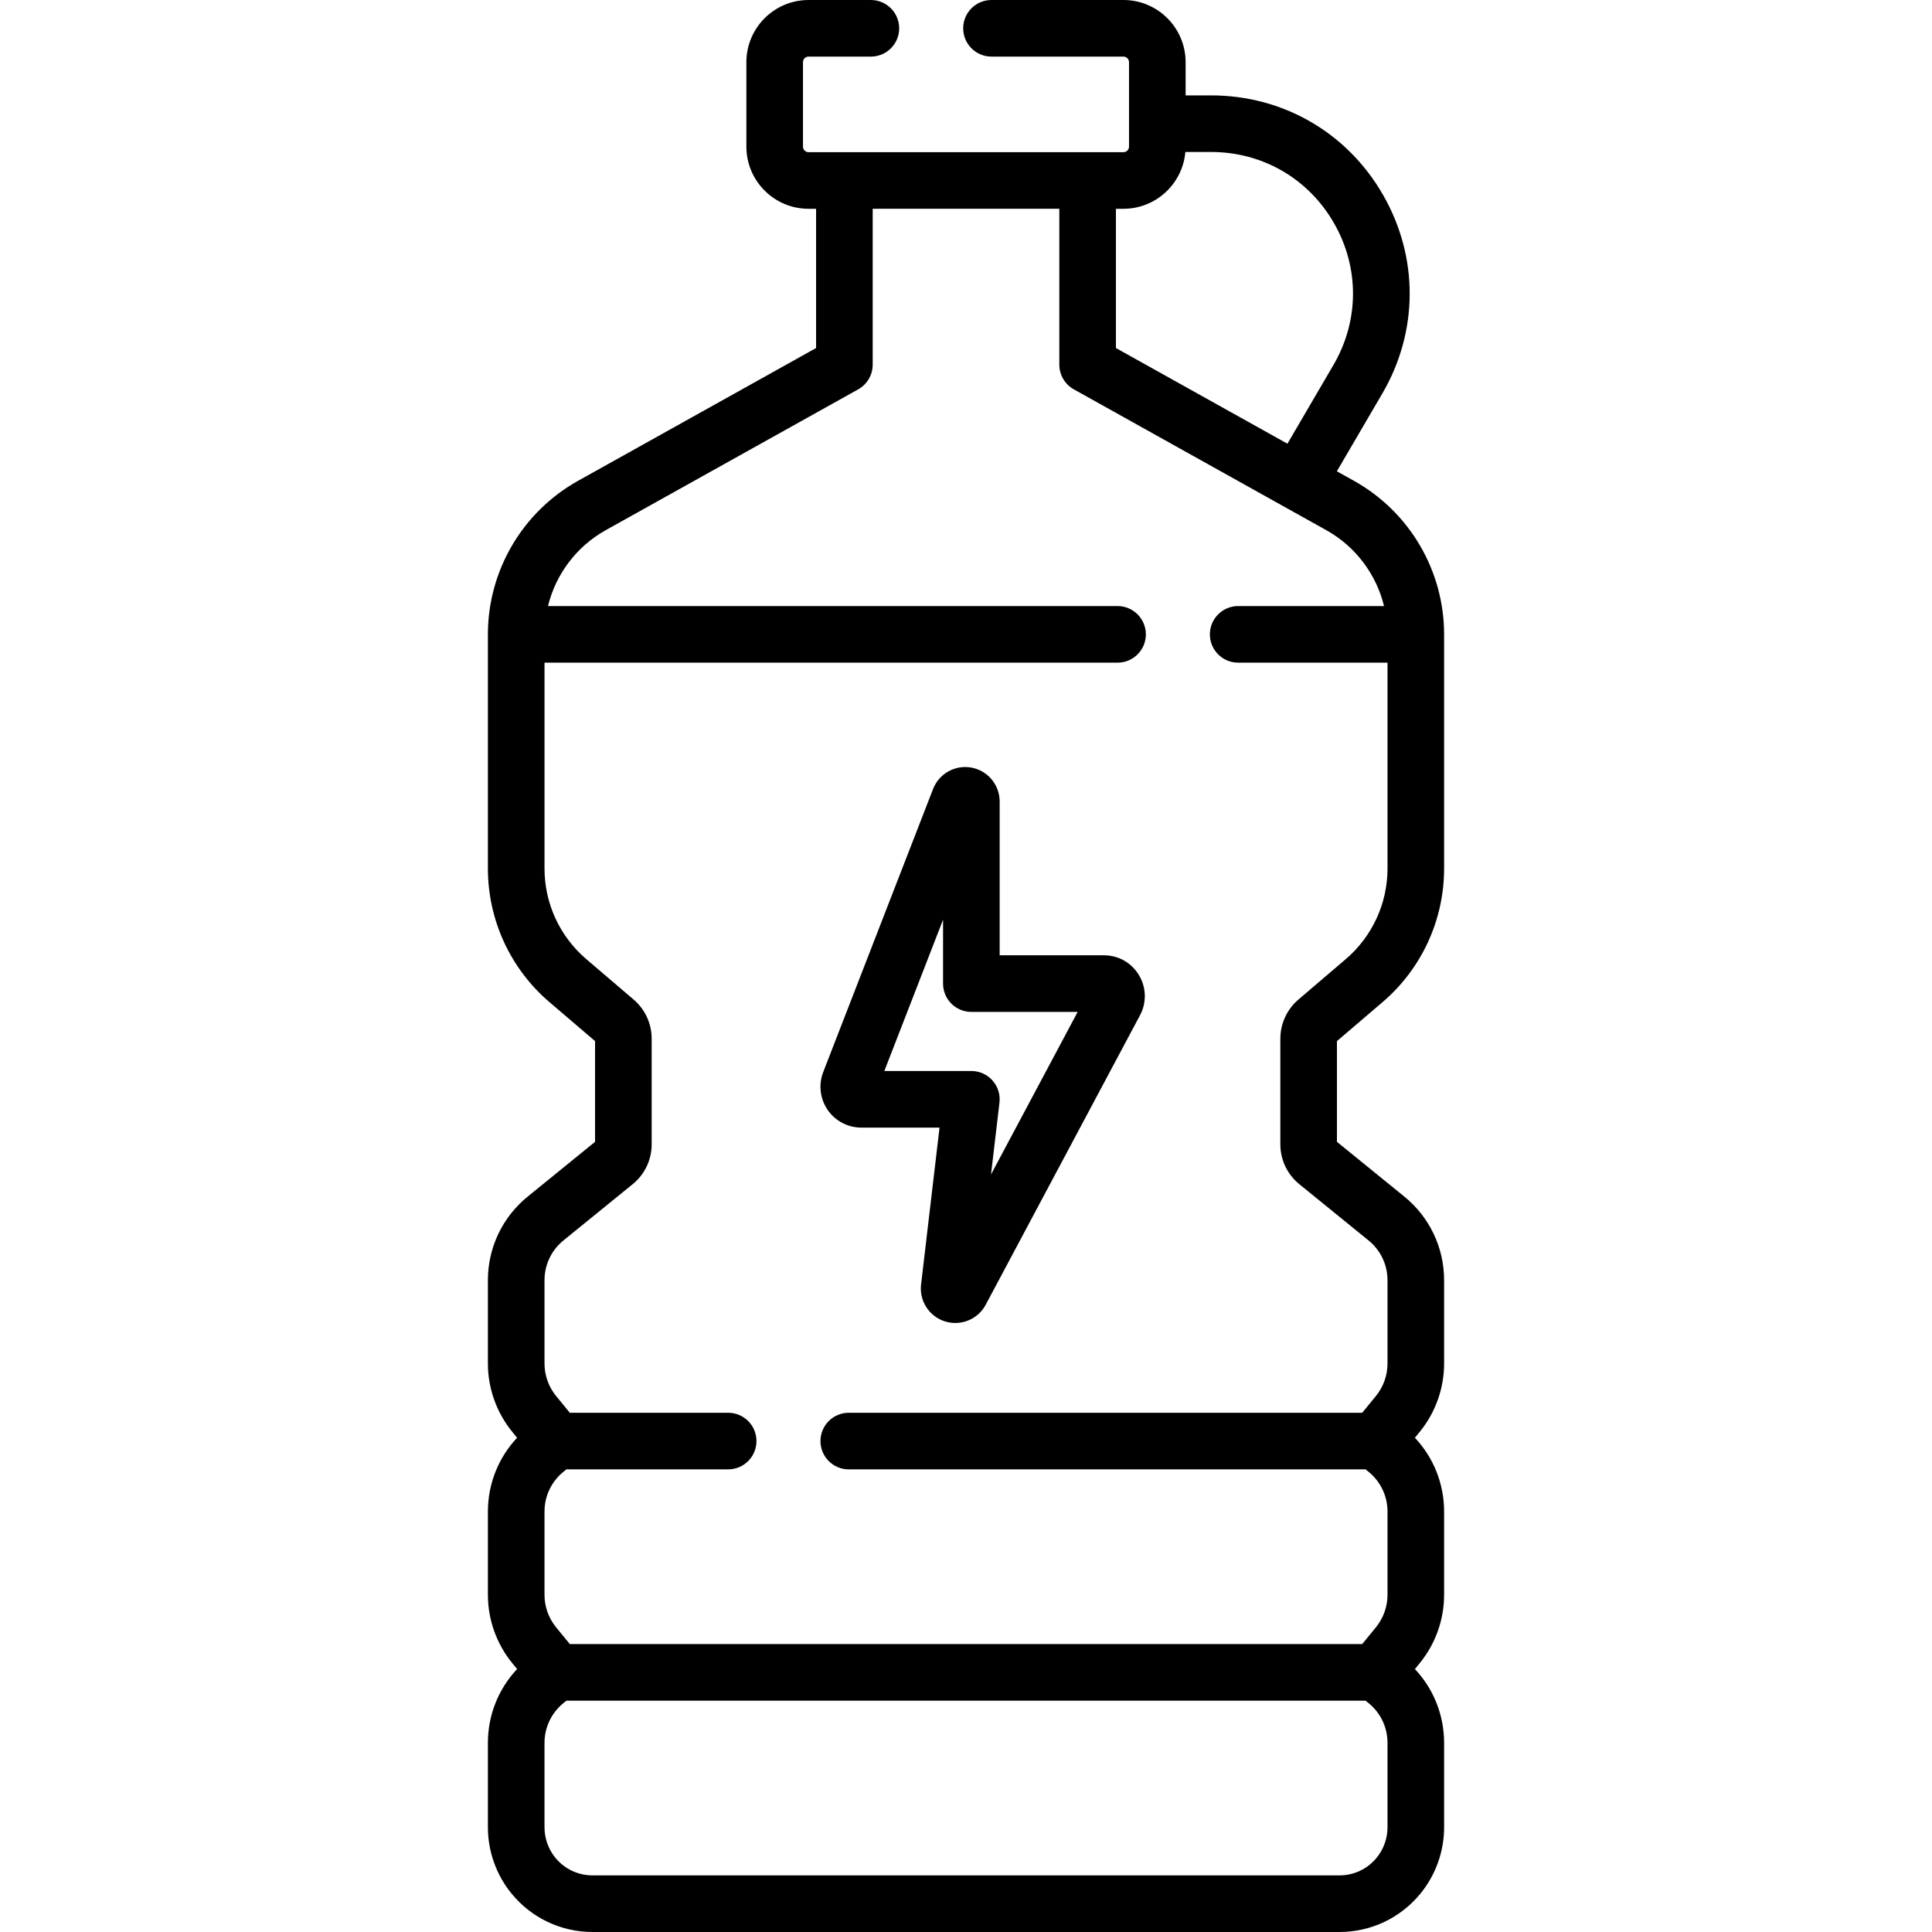 <svg id="Capa_1" enable-background="new 0 0 512.013 512.013" height="512" viewBox="0 0 512.013 512.013" width="512" xmlns="http://www.w3.org/2000/svg"><g><path d="m366.377 265.602c10.382-8.867 16.336-21.784 16.336-35.438v-62.044c0-16.881-9.158-32.477-23.901-40.701l-4.518-2.521 12.035-20.592c9.609-16.444 9.688-36.124.208-52.644s-26.51-26.382-45.556-26.382h-6.771v-8.806c0-9.084-7.39-16.475-16.474-16.475h-34.976c-4.143 0-7.5 3.358-7.5 7.5s3.357 7.5 7.5 7.5h34.975c.812 0 1.474.662 1.474 1.475v22.383c0 .813-.661 1.475-1.474 1.475h-83.457c-.812 0-1.474-.662-1.474-1.475v-22.382c0-.813.661-1.475 1.474-1.475h16.52c4.143 0 7.5-3.358 7.5-7.5s-3.357-7.5-7.5-7.5h-16.52c-9.084 0-16.474 7.391-16.474 16.475v22.383c0 9.084 7.39 16.475 16.474 16.475h1.999v36.902l-63.075 35.185c-14.743 8.224-23.901 23.819-23.901 40.701v62.044c0 13.654 5.954 26.57 16.336 35.437l12.064 10.306v26.699l-17.836 14.492c-6.714 5.455-10.564 13.545-10.564 22.196v22.068c0 6.583 2.296 13.015 6.465 18.11l1.275 1.559c-4.958 5.269-7.74 12.217-7.74 19.571v22.057c0 6.583 2.296 13.015 6.465 18.11l1.276 1.56c-4.958 5.269-7.741 12.218-7.741 19.572v22.369c0 6.386 2.228 12.625 6.271 17.568 5.291 6.467 13.116 10.175 21.472 10.175h197.926c8.355 0 16.181-3.708 21.472-10.175 4.044-4.943 6.271-11.182 6.271-17.568v-22.369c0-7.355-2.782-14.303-7.741-19.572l1.276-1.561c4.169-5.095 6.465-11.527 6.465-18.11v-22.057c0-7.354-2.782-14.302-7.74-19.571l1.275-1.559c4.169-5.095 6.465-11.527 6.465-18.11v-22.068c0-8.65-3.851-16.741-10.564-22.196l-17.836-14.492v-26.699zm-52.24-225.321h6.844c13.606 0 25.773 7.046 32.546 18.848s6.717 25.861-.149 37.609l-12.187 20.852-45.454-25.356v-36.902h1.999c8.603 0 15.675-6.632 16.401-15.051zm53.576 443.989c0 2.933-1.023 5.799-2.881 8.07-2.43 2.97-6.024 4.673-9.862 4.673h-197.926c-3.838 0-7.433-1.704-9.862-4.673-1.857-2.271-2.881-5.137-2.881-8.07v-22.369c0-4.116 1.832-7.963 5.027-10.558l.784-.637h211.788l.785.637c3.195 2.594 5.027 6.441 5.027 10.557v22.37zm-23.366-170.434 18.342 14.903c3.192 2.594 5.023 6.441 5.023 10.554v22.068c0 3.13-1.092 6.188-3.074 8.611l-3.63 4.437h-136.072c-4.143 0-7.5 3.358-7.5 7.5s3.357 7.5 7.5 7.5h136.967l.776.629c3.198 2.595 5.033 6.444 5.033 10.562v22.057c0 3.13-1.092 6.188-3.074 8.611l-3.63 4.437h-210.003l-3.63-4.437c-1.982-2.423-3.074-5.482-3.074-8.612v-22.057c0-4.118 1.835-7.968 5.033-10.562l.777-.63h42.863c4.143 0 7.5-3.358 7.5-7.5s-3.357-7.5-7.5-7.5h-41.968l-3.63-4.437c-1.982-2.423-3.074-5.481-3.074-8.612v-22.068c0-4.113 1.831-7.96 5.023-10.554l18.342-14.903c3.2-2.6 5.035-6.456 5.035-10.579v-27.982c0-3.993-1.741-7.771-4.777-10.364l-12.545-10.716c-7.04-6.013-11.078-14.772-11.078-24.031v-54.541h151.868c4.143 0 7.5-3.358 7.5-7.5s-3.357-7.5-7.5-7.5h-150.948c2.063-8.424 7.526-15.771 15.287-20.101l66.922-37.331c2.375-1.325 3.847-3.831 3.847-6.55v-41.306h49.459v41.306c0 2.719 1.472 5.225 3.847 6.55l66.922 37.331c7.761 4.33 13.224 11.677 15.287 20.101h-38.659c-4.143 0-7.5 3.358-7.5 7.5s3.357 7.5 7.5 7.5h39.58v54.544c0 9.259-4.038 18.019-11.078 24.032l-12.545 10.716c-3.036 2.593-4.777 6.371-4.777 10.364v27.982c-.002 4.122 1.833 7.978 5.033 10.578z"/><path d="m292.565 253.173h-27.638v-40.766c0-4.394-3.135-8.17-7.454-8.979-4.314-.805-8.606 1.578-10.196 5.674l-29.105 74.999c-1.292 3.331-.858 7.078 1.159 10.025 2.019 2.947 5.355 4.707 8.927 4.707h20.735l-4.895 41.579c-.513 4.359 2.155 8.474 6.344 9.784.901.282 1.818.417 2.724.417 3.303 0 6.446-1.8 8.064-4.838l40.883-76.696c1.804-3.384 1.701-7.368-.272-10.656s-5.442-5.25-9.276-5.25zm-29.93 58.081 2.241-19.044c.251-2.127-.42-4.26-1.844-5.86-1.423-1.601-3.463-2.517-5.604-2.517h-23.062l15.562-40.099v16.939c0 4.142 3.357 7.5 7.5 7.5h28.171z"/></g></svg>